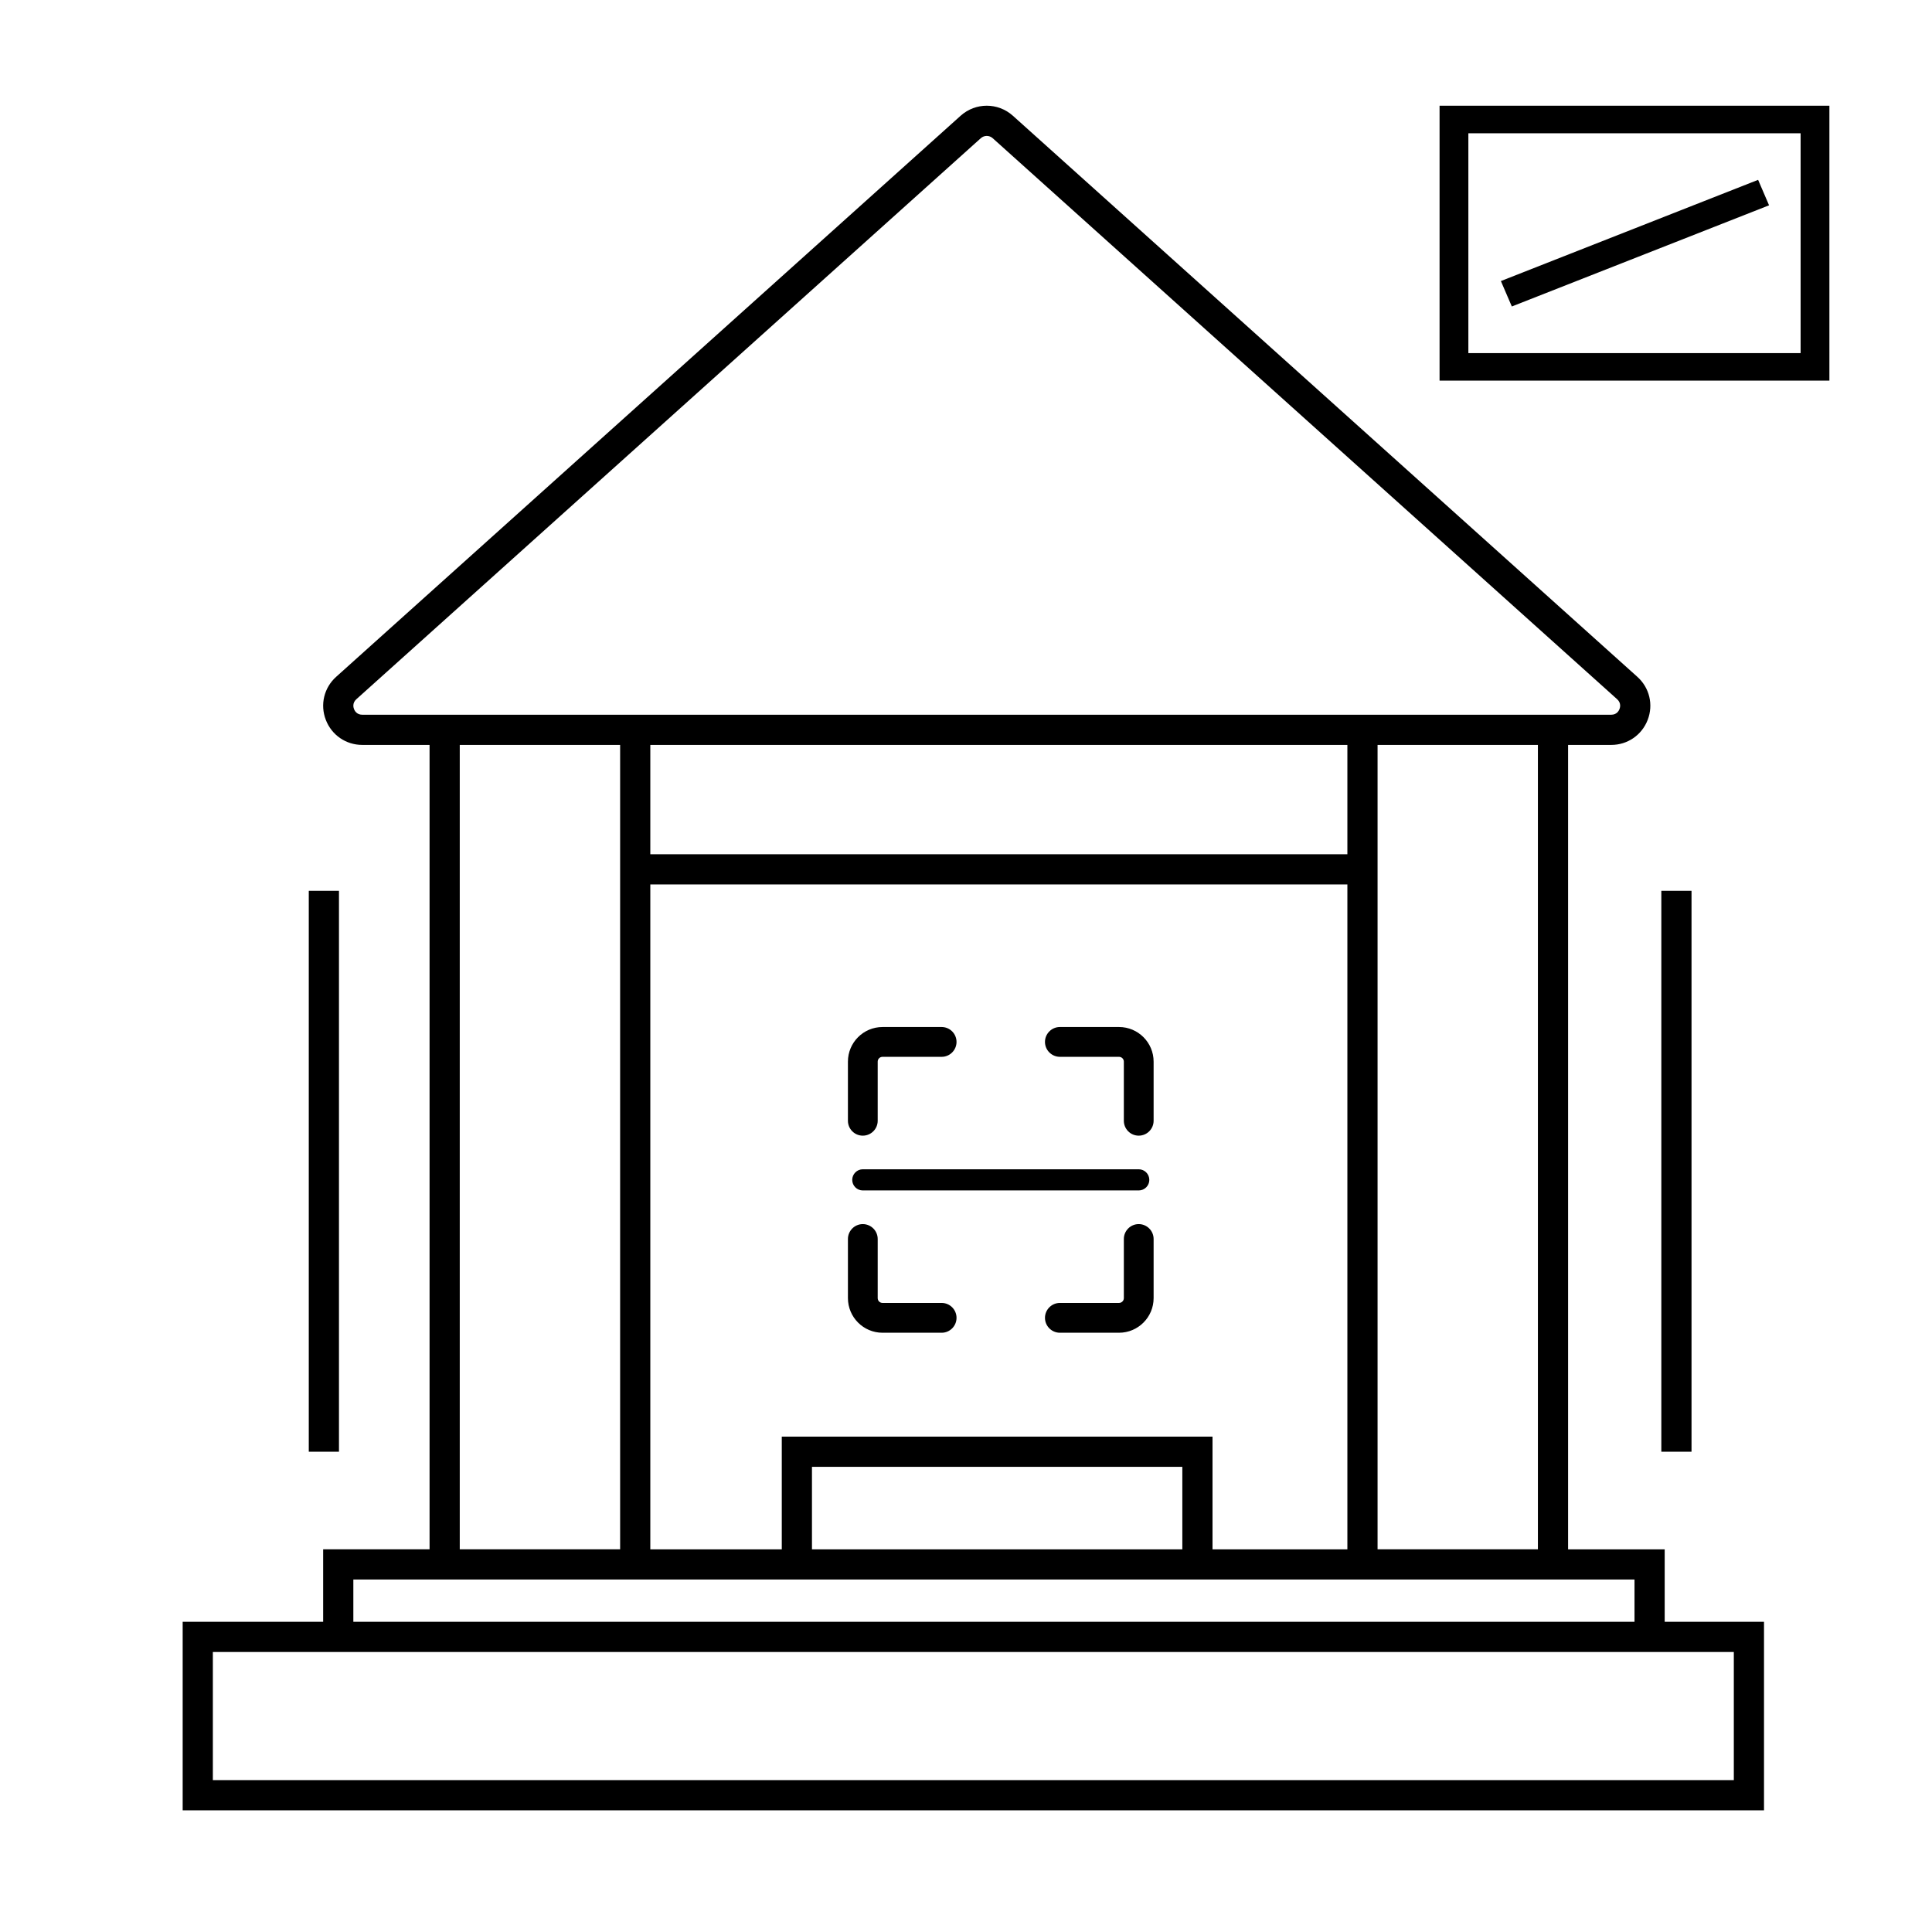 <?xml version="1.0" encoding="UTF-8"?>
<svg id="Layer_1" data-name="Layer 1" xmlns="http://www.w3.org/2000/svg" viewBox="0 0 512 512">
  <defs>
    <style>
      .cls-1 {
        stroke-width: 0px;
      }
    </style>
  </defs>
  <rect class="cls-1" x="440.27" y="236.08" width="8" height="148.64"/>
  <g>
    <g>
      <path class="cls-1" d="m253.49,349.24c0,2.18-1.77,3.95-3.94,3.95h-15.67c-5.06,0-9.17-4.12-9.17-9.18v-15.66c0-2.18,1.77-3.95,3.94-3.95s3.95,1.77,3.95,3.95v15.66c0,.71.57,1.28,1.28,1.28h15.67c2.17,0,3.94,1.77,3.94,3.95Z"/>
      <path class="cls-1" d="m305.72,328.35v15.67c0,5.05-4.11,9.17-9.17,9.17h-15.67c-2.17,0-3.95-1.77-3.95-3.95s1.78-3.95,3.95-3.95h15.67c.7,0,1.28-.57,1.28-1.27v-15.67c0-2.18,1.77-3.95,3.94-3.95s3.95,1.77,3.95,3.95Z"/>
      <path class="cls-1" d="m304.58,312.68c0,1.54-1.26,2.8-2.81,2.8h-73.12c-1.54,0-2.8-1.26-2.8-2.8s1.26-2.81,2.8-2.81h73.12c1.55,0,2.81,1.26,2.81,2.81Z"/>
      <path class="cls-1" d="m305.72,281.34v15.67c0,2.18-1.77,3.95-3.95,3.95s-3.94-1.77-3.94-3.95v-15.67c0-.7-.58-1.27-1.28-1.27h-15.67c-2.17,0-3.95-1.78-3.95-3.95s1.78-3.95,3.95-3.95h15.67c5.06,0,9.17,4.11,9.17,9.17Z"/>
      <path class="cls-1" d="m253.49,276.12c0,2.17-1.77,3.95-3.94,3.95h-15.67c-.71,0-1.28.57-1.28,1.27v15.67c0,2.18-1.77,3.95-3.95,3.95s-3.94-1.77-3.94-3.95v-15.67c0-5.06,4.11-9.17,9.17-9.17h15.67c2.17,0,3.94,1.77,3.94,3.95Z"/>
    </g>
    <rect class="cls-1" x="81.83" y="236.08" width="8" height="148.64"/>
    <path class="cls-1" d="m441.16,429.79v-19.2h-25.6v-213.18h11.44c4.32,0,8.11-2.61,9.66-6.65,1.55-4.03.47-8.51-2.75-11.4L268.42,30.67c-3.95-3.54-9.89-3.54-13.84,0L89.09,179.36c-3.22,2.89-4.3,7.37-2.75,11.4,1.55,4.04,5.34,6.65,9.66,6.65h17.84v213.18h-28.2v19.2h-37.23v49.96h419.07v-49.96h-26.32ZM96,189.41c-1.46,0-2.02-1.06-2.19-1.51-.17-.45-.46-1.61.62-2.59L259.93,36.62c.45-.4,1.01-.6,1.57-.6s1.12.2,1.57.6l165.5,148.69c1.08.98.79,2.14.62,2.59-.17.45-.73,1.51-2.19,1.51H96Zm311.56,8v213.18h-42.49v-213.18h42.49Zm-200.38,183.31v29.87h-34.84v-176.2h184.73v176.2h-35.74v-29.87h-114.15Zm106.15,8v21.87h-98.15v-21.87h98.15Zm-140.99-162.33v-28.98h184.73v28.98h-184.73Zm-8-28.98v213.18h-42.5v-213.18h42.5Zm-70.7,221.18h339.52v11.2H93.64v-11.2Zm365.84,53.16H56.41v-33.96h403.07v33.96Z"/>
  </g>
  <g>
    <path class="cls-1" d="m381.5,28.02v72.85h103.31V28.02h-103.31Zm95.68,65.56h-88.05v-58.26h88.05v58.26Z"/>
    <polygon class="cls-1" points="400.65 81.22 397.75 74.48 465.92 47.66 468.82 54.41 400.65 81.22"/>
  </g>
</svg>